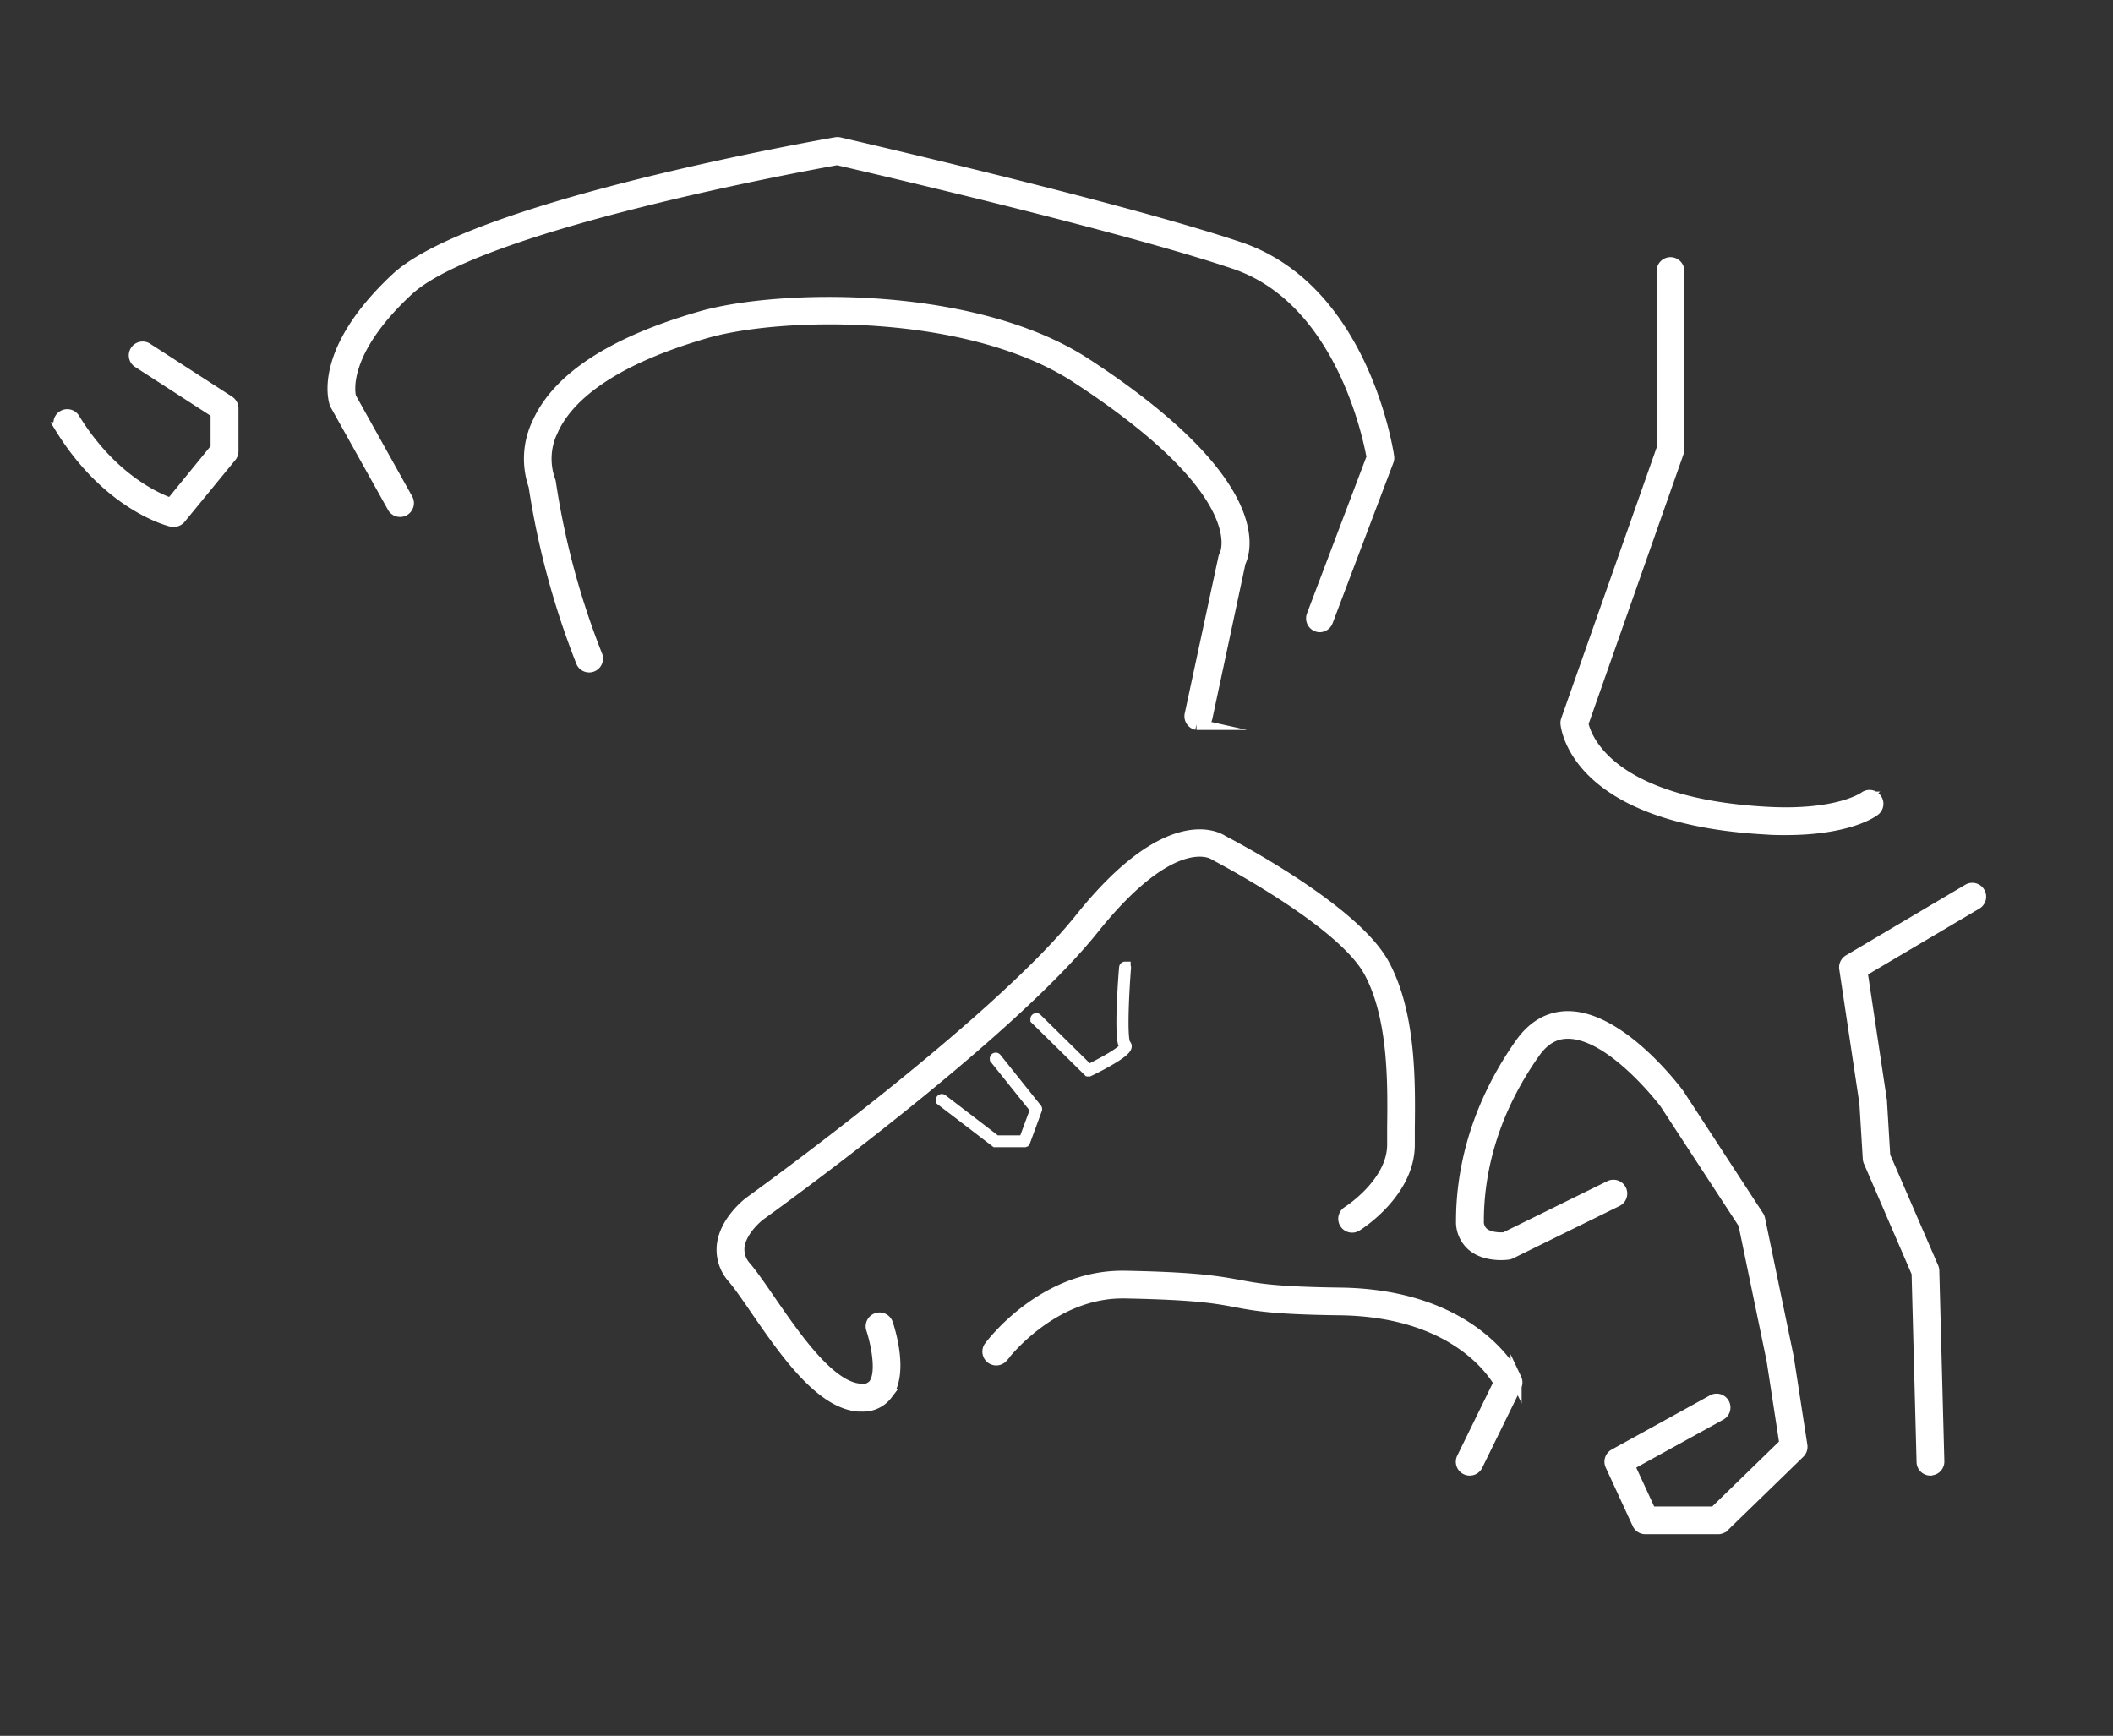 <svg id="Livello_1" data-name="Livello 1" xmlns="http://www.w3.org/2000/svg" viewBox="0 0 381 313"><rect x="0" y="0" width="381" height="313" fill="#333333" stroke="none"/><defs><style>.cls-1{fill:#fff;}.cls-2{fill:none;stroke:#fff;stroke-miterlimit:10;stroke-width:2px;}</style></defs><path class="cls-1" d="M348.08,265.07a1.49,1.49,0,0,1-1.5-1.45l-.9-34.09L337,209.42a1.46,1.46,0,0,1-.12-.51l-.61-10-3.64-24.27a1.51,1.51,0,0,1,.72-1.51l21.6-12.78a1.5,1.5,0,0,1,1.52,2.58l-20.73,12.26,3.51,23.34s0,.09,0,.13l.59,9.78,8.72,20.14a1.47,1.47,0,0,1,.12.55l.91,34.37a1.49,1.49,0,0,1-1.45,1.54Z"/><path class="cls-2" d="M348.08,265.07a1.49,1.49,0,0,1-1.5-1.45l-.9-34.09L337,209.42a1.46,1.46,0,0,1-.12-.51l-.61-10-3.64-24.27a1.51,1.51,0,0,1,.72-1.51l21.6-12.78a1.5,1.5,0,0,1,1.52,2.58l-20.73,12.26,3.51,23.34s0,.09,0,.13l.59,9.78,8.72,20.14a1.47,1.47,0,0,1,.12.55l.91,34.37a1.49,1.49,0,0,1-1.45,1.54Z"/><path class="cls-1" d="M309.75,275.64H296.67a1.5,1.5,0,0,1-1.36-.87l-4.87-10.57a1.5,1.5,0,0,1,.64-1.94l17.64-9.73a1.5,1.5,0,1,1,1.45,2.62l-16.43,9.06,3.89,8.44h11.51l12.7-12.35-2.31-15.05-5.1-24.59L300.28,199c0-.05-9.63-12.81-17.65-12.69-2.37,0-4.34,1.21-6,3.61-8.32,11.81-10.07,22.92-10.07,30.17a2.71,2.71,0,0,0,.83,2.18c1.07.94,3,1,3.94.92l18.93-9.31a1.49,1.49,0,0,1,1.32,2.68L272.39,226a1.53,1.53,0,0,1-.46.14c-.42.06-4.13.5-6.53-1.6a5.67,5.67,0,0,1-1.86-4.44c0-7.68,1.84-19.44,10.61-31.89,2.26-3.2,5.09-4.84,8.44-4.89h.13c9.52,0,19.59,13.41,20,14l14.35,22a1.53,1.53,0,0,1,.21.51l5.17,24.95,2.45,15.89a1.5,1.5,0,0,1-.44,1.3l-13.69,13.31A1.49,1.49,0,0,1,309.75,275.64Z"/><path class="cls-2" d="M309.75,275.64H296.67a1.5,1.5,0,0,1-1.36-.87l-4.87-10.57a1.5,1.5,0,0,1,.64-1.94l17.64-9.73a1.5,1.5,0,1,1,1.45,2.62l-16.43,9.06,3.89,8.44h11.51l12.7-12.35-2.31-15.05-5.1-24.59L300.28,199c0-.05-9.63-12.81-17.65-12.69-2.37,0-4.34,1.21-6,3.61-8.32,11.81-10.07,22.92-10.07,30.17a2.71,2.71,0,0,0,.83,2.18c1.07.94,3,1,3.94.92l18.93-9.31a1.49,1.49,0,0,1,1.32,2.68L272.39,226a1.53,1.53,0,0,1-.46.14c-.42.06-4.13.5-6.53-1.6a5.67,5.67,0,0,1-1.86-4.44c0-7.68,1.84-19.44,10.61-31.89,2.26-3.2,5.09-4.84,8.44-4.89h.13c9.52,0,19.59,13.41,20,14l14.35,22a1.53,1.53,0,0,1,.21.51l5.17,24.95,2.45,15.89a1.5,1.5,0,0,1-.44,1.3l-13.69,13.31A1.49,1.49,0,0,1,309.75,275.64Z"/><path class="cls-1" d="M265,265.07a1.49,1.49,0,0,1-1.34-2.15l6.66-13.61c-1.55-2.65-8.83-12.88-28.76-13.14-11.85-.15-15.19-.78-18.73-1.45s-7.1-1.34-20-1.59h-.43c-12.95,0-21.54,11.44-21.63,11.56a1.5,1.5,0,0,1-2.41-1.77c.39-.53,9.55-12.79,24-12.79h.49c13.2.25,16.94,1,20.55,1.64,3.4.64,6.62,1.25,18.21,1.4,24.39.31,31.47,14.85,31.76,15.46a1.52,1.52,0,0,1,0,1.3l-7,14.29A1.5,1.5,0,0,1,265,265.07Z"/><path class="cls-2" d="M265,265.07a1.49,1.49,0,0,1-1.34-2.15l6.66-13.61c-1.55-2.65-8.83-12.88-28.76-13.14-11.85-.15-15.19-.78-18.73-1.45s-7.1-1.34-20-1.59h-.43c-12.95,0-21.54,11.44-21.63,11.56a1.5,1.5,0,0,1-2.41-1.77c.39-.53,9.55-12.79,24-12.79h.49c13.2.25,16.94,1,20.55,1.64,3.4.64,6.62,1.25,18.21,1.4,24.39.31,31.47,14.85,31.76,15.46a1.52,1.52,0,0,1,0,1.3l-7,14.29A1.5,1.5,0,0,1,265,265.07Z"/><path class="cls-1" d="M155.44,253.53l-.63,0c-6.88-.51-13.3-9.83-18.46-17.31-1.61-2.35-3-4.37-4.18-5.77a7.64,7.64,0,0,1-1.92-5.94c.5-4.38,4.73-7.61,4.91-7.74.46-.34,44.15-31.76,59.65-51.15s24.41-14.87,25.67-14c1.78.92,23.61,12.35,29,22.17,4.88,8.92,4.73,21.37,4.63,29.61,0,1.09,0,2.11,0,3,0,8.64-9.14,14.41-9.53,14.65A1.5,1.5,0,0,1,243,218.5c.08-.05,8.12-5.15,8.12-12.11,0-.95,0-2,0-3.09.1-7.92.25-19.9-4.25-28.14-5.05-9.22-27.59-20.86-27.81-21l-.23-.14c-.05,0-7.16-4.68-21.65,13.43-15.76,19.71-58.41,50.4-60.22,51.69,0,0-3.36,2.58-3.71,5.68a4.69,4.69,0,0,0,1.25,3.67c1.26,1.51,2.69,3.58,4.35,6,4.54,6.59,10.76,15.62,16.21,16a2.57,2.57,0,0,0,2.51-.83c1.7-2.2.25-8.08-.39-10a1.49,1.49,0,1,1,2.83-1c.31.9,2.91,8.9-.07,12.76A5.36,5.36,0,0,1,155.44,253.53Z"/><path class="cls-2" d="M155.44,253.53l-.63,0c-6.88-.51-13.3-9.83-18.46-17.31-1.61-2.35-3-4.37-4.18-5.77a7.64,7.64,0,0,1-1.92-5.94c.5-4.38,4.73-7.61,4.91-7.74.46-.34,44.15-31.76,59.65-51.15s24.41-14.87,25.67-14c1.78.92,23.61,12.35,29,22.17,4.88,8.92,4.73,21.37,4.63,29.61,0,1.09,0,2.11,0,3,0,8.64-9.14,14.41-9.53,14.65A1.5,1.5,0,0,1,243,218.5c.08-.05,8.12-5.15,8.12-12.11,0-.95,0-2,0-3.09.1-7.92.25-19.9-4.25-28.14-5.05-9.22-27.59-20.86-27.81-21l-.23-.14c-.05,0-7.16-4.68-21.65,13.43-15.76,19.71-58.41,50.4-60.22,51.69,0,0-3.36,2.58-3.71,5.68a4.69,4.69,0,0,0,1.25,3.67c1.26,1.51,2.69,3.58,4.35,6,4.54,6.59,10.76,15.62,16.21,16a2.57,2.57,0,0,0,2.51-.83c1.7-2.2.25-8.08-.39-10a1.49,1.49,0,1,1,2.83-1c.31.9,2.91,8.9-.07,12.76A5.36,5.36,0,0,1,155.44,253.53Z"/><path class="cls-1" d="M196.29,193.08l-.06,0-9.43-9.28a.08.08,0,0,1,.11-.11l9.39,9.24c1.83-.89,6.44-3.29,6.56-4.23a.19.19,0,0,0-.07-.18c-1.06-.93-.07-13.52,0-14.06,0,0,0-.07.08-.07a.07.07,0,0,1,.07.08c-.29,3.63-.85,13.2,0,13.93a.35.35,0,0,1,.12.32c-.17,1.23-6.43,4.25-6.7,4.37Z"/><path class="cls-2" d="M196.29,193.08l-.06,0-9.43-9.28a.08.08,0,0,1,.11-.11l9.39,9.24c1.83-.89,6.44-3.29,6.56-4.23a.19.19,0,0,0-.07-.18c-1.06-.93-.07-13.52,0-14.06,0,0,0-.07.08-.07a.07.07,0,0,1,.07.08c-.29,3.63-.85,13.2,0,13.93a.35.35,0,0,1,.12.32c-.17,1.23-6.43,4.25-6.7,4.37Z"/><path class="cls-1" d="M184.73,205.86h-5.17l-.05,0-9.74-7.45a.08.08,0,0,1,.1-.13l9.71,7.44h5.09l2.1-5.69-7.28-9.09a.08.08,0,0,1,0-.11.08.08,0,0,1,.11,0l7.3,9.13a.08.08,0,0,1,0,.08l-2.13,5.78A.08.08,0,0,1,184.73,205.86Z"/><path class="cls-2" d="M184.73,205.86h-5.17l-.05,0-9.74-7.45a.08.08,0,0,1,.1-.13l9.71,7.44h5.09l2.1-5.69-7.28-9.09a.08.08,0,0,1,0-.11.08.08,0,0,1,.11,0l7.3,9.13a.08.08,0,0,1,0,.08l-2.13,5.78A.08.08,0,0,1,184.73,205.86Z"/><path class="cls-1" d="M322,149.58c-1.11,0-2.29,0-3.54-.1-34.38-1.88-36-18.33-36.09-19a1.61,1.61,0,0,1,.08-.61l17.26-49v-32a1.5,1.5,0,1,1,3,0V81.06a1.43,1.43,0,0,1-.09.5l-17.21,48.92c.4,2,4.07,14.42,33.22,16,12.81.7,17.52-2.7,17.57-2.74a1.5,1.5,0,0,1,2.09.29,1.48,1.48,0,0,1-.26,2.08C337.85,146.27,333.49,149.58,322,149.58Z"/><path class="cls-2" d="M322,149.58c-1.11,0-2.29,0-3.54-.1-34.38-1.88-36-18.33-36.09-19a1.61,1.61,0,0,1,.08-.61l17.26-49v-32a1.5,1.5,0,1,1,3,0V81.06a1.43,1.43,0,0,1-.09.5l-17.21,48.92c.4,2,4.07,14.42,33.22,16,12.81.7,17.52-2.7,17.57-2.74a1.5,1.5,0,0,1,2.09.29,1.48,1.48,0,0,1-.26,2.08C337.85,146.27,333.49,149.58,322,149.58Z"/><path class="cls-1" d="M238,113a1.42,1.42,0,0,1-.53-.1,1.5,1.5,0,0,1-.87-1.93l10.81-28.52c-.59-3.36-5.62-28.45-24.79-34.93-20.43-6.91-67.47-17.79-71.66-18.75-4.76.84-64.67,11.7-77.42,23.59C61.6,63.45,63,70.78,63.22,71.65L73.49,90.07a1.5,1.5,0,0,1-2.62,1.45L60.53,73a2,2,0,0,1-.1-.21c-.14-.37-3.22-9.3,11-22.6C85.32,37.22,148,26.21,150.71,25.74a1.68,1.68,0,0,1,.59,0c.5.12,50.81,11.66,72.23,18.9,22.22,7.51,26.68,36.48,26.86,37.71a1.44,1.44,0,0,1-.08.74L239.36,112A1.51,1.51,0,0,1,238,113Z"/><path class="cls-2" d="M238,113a1.42,1.42,0,0,1-.53-.1,1.5,1.5,0,0,1-.87-1.93l10.81-28.52c-.59-3.36-5.62-28.45-24.79-34.93-20.43-6.91-67.47-17.79-71.66-18.75-4.76.84-64.67,11.7-77.42,23.59C61.6,63.45,63,70.78,63.22,71.65L73.49,90.07a1.5,1.5,0,0,1-2.62,1.45L60.53,73a2,2,0,0,1-.1-.21c-.14-.37-3.22-9.3,11-22.6C85.32,37.22,148,26.21,150.71,25.74a1.68,1.68,0,0,1,.59,0c.5.12,50.81,11.66,72.23,18.9,22.22,7.51,26.68,36.48,26.86,37.71a1.44,1.44,0,0,1-.08.74L239.36,112A1.51,1.51,0,0,1,238,113Z"/><path class="cls-1" d="M216.06,130.62l-.32,0a1.5,1.5,0,0,1-1.14-1.78l6.08-28.29a1.49,1.49,0,0,1,.2-.49c0-.07,5.66-10.86-26.8-32-19.45-12.68-53.46-12-67-8-18.52,5.39-25.11,12.44-27.37,17.41a11.62,11.62,0,0,0-.59,9.12,1.62,1.62,0,0,1,.12.43,142.23,142.23,0,0,0,8.42,31.27,1.5,1.5,0,0,1-2.77,1.13,146.43,146.43,0,0,1-8.59-31.81A14.89,14.89,0,0,1,97,76.15c3.68-8.05,13.52-14.46,29.26-19,14-4.08,49.29-4.78,69.51,8.4,32.9,21.44,28.84,33.8,27.84,35.84l-6,28.09A1.49,1.49,0,0,1,216.06,130.62Z"/><path class="cls-2" d="M216.06,130.62l-.32,0a1.5,1.5,0,0,1-1.14-1.78l6.08-28.29a1.49,1.49,0,0,1,.2-.49c0-.07,5.66-10.86-26.8-32-19.45-12.68-53.46-12-67-8-18.52,5.39-25.11,12.44-27.37,17.41a11.62,11.62,0,0,0-.59,9.12,1.62,1.62,0,0,1,.12.43,142.23,142.23,0,0,0,8.42,31.27,1.5,1.5,0,0,1-2.77,1.13,146.43,146.43,0,0,1-8.59-31.81A14.89,14.89,0,0,1,97,76.15c3.68-8.05,13.52-14.46,29.26-19,14-4.08,49.29-4.78,69.51,8.4,32.9,21.44,28.84,33.8,27.84,35.84l-6,28.09A1.49,1.49,0,0,1,216.06,130.62Z"/><path class="cls-1" d="M31.34,94A2,2,0,0,1,31,94c-.46-.11-11.43-2.8-20.1-16.86a1.5,1.5,0,1,1,2.55-1.57C20.07,86.29,28.19,89.88,30.82,90.8l8.15-10V74.42L24.82,65.28a1.5,1.5,0,0,1,1.63-2.51l14.83,9.58A1.52,1.52,0,0,1,42,73.61v7.76a1.49,1.49,0,0,1-.34.94L32.5,93.48A1.51,1.51,0,0,1,31.34,94Z"/><path class="cls-2" d="M31.34,94A2,2,0,0,1,31,94c-.46-.11-11.43-2.8-20.1-16.86a1.5,1.5,0,1,1,2.55-1.57C20.07,86.29,28.19,89.88,30.82,90.8l8.15-10V74.42L24.82,65.28a1.5,1.5,0,0,1,1.63-2.51l14.83,9.58A1.52,1.52,0,0,1,42,73.61v7.76a1.49,1.49,0,0,1-.34.94L32.5,93.48A1.51,1.51,0,0,1,31.34,94Z"/></svg>